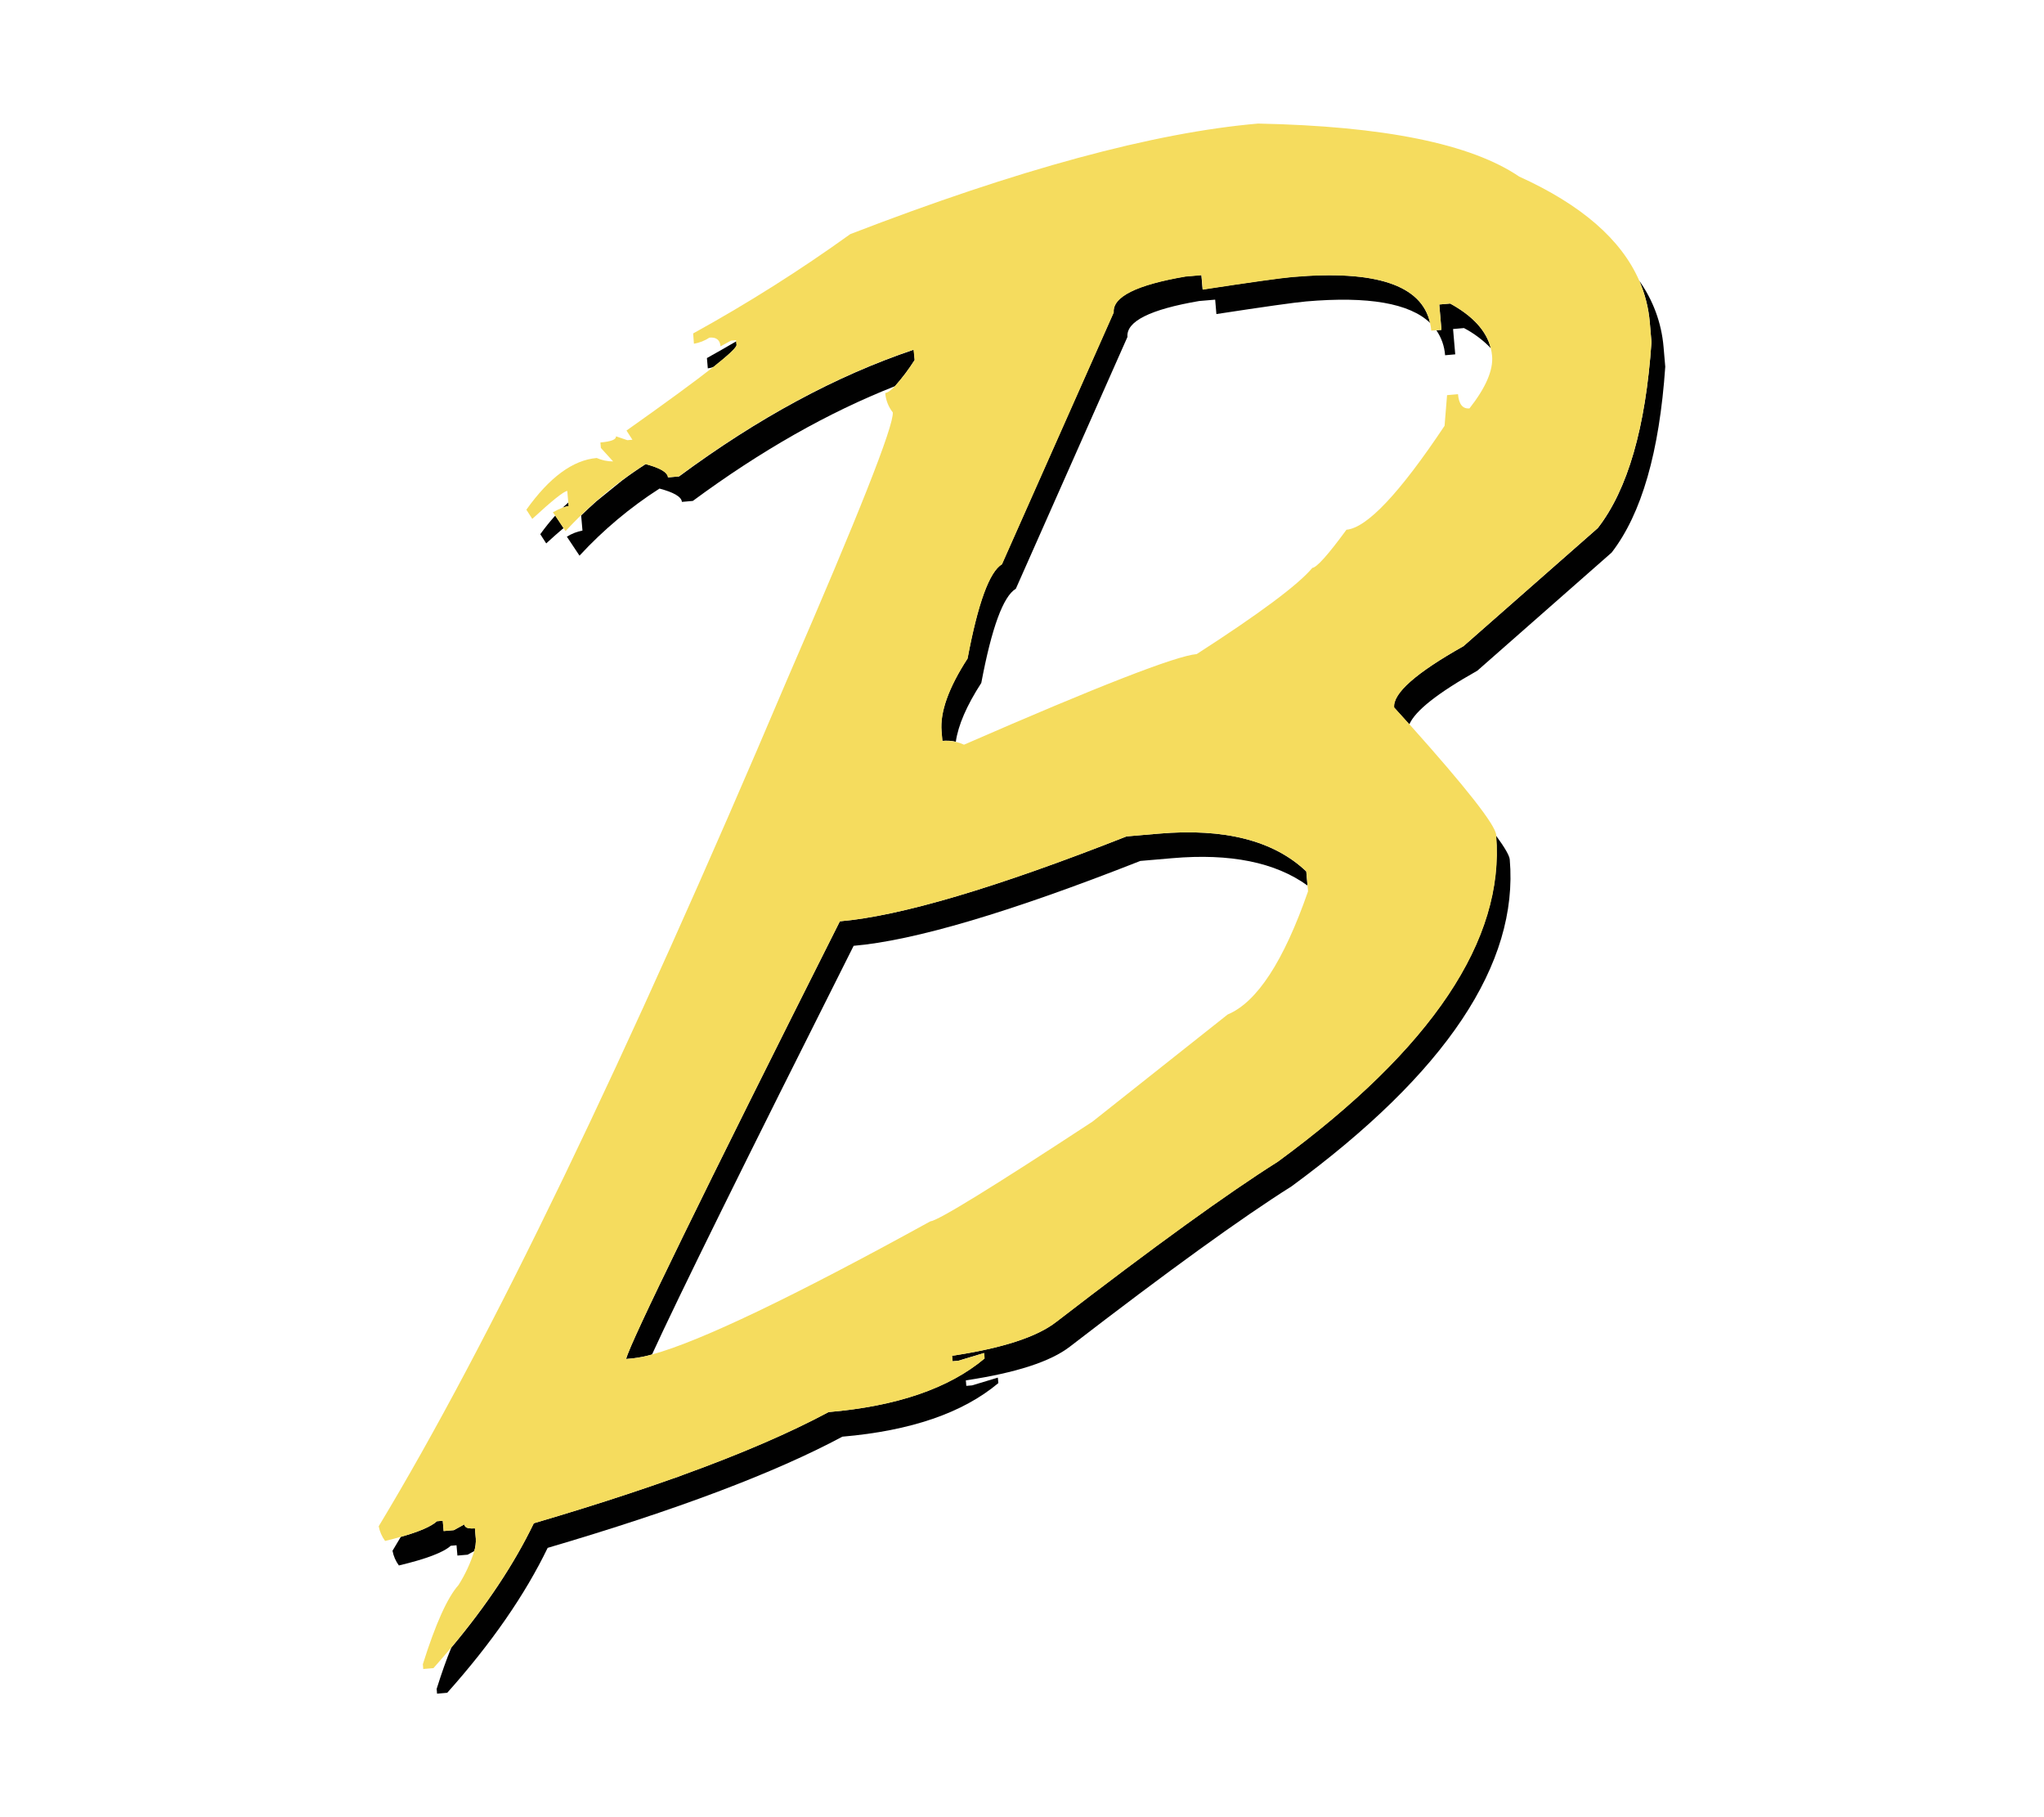 <svg width="100%" height="100%" viewBox="0 0 18 16" version="1.1" xmlns="http://www.w3.org/2000/svg" xmlns:xlink="http://www.w3.org/1999/xlink" xml:space="preserve" style="fill-rule:evenodd;clip-rule:evenodd;stroke-linejoin:round;stroke-miterlimit:2;"><g transform="matrix(0.027,0,0,0.027,9,8)"><g id="babel" transform="matrix(1,0,0,1,-209.815,-256)"><clipPath id="_clip-hein6u8"><rect x="0" y="0" width="419.63" height="512"/></clipPath><g clip-path="url(#_clip-hein6u8)"><g transform="matrix(1,0,0,1,-46.19,0)"><path d="M133.39,111.06L133.22,111.06L133.39,111.06Z" style="fill:none;fill-rule:nonzero;"/></g><g transform="matrix(1,0,0,1,-46.19,0)"><path d="M141.82,442C143.02,441.646 144.199,441.222 145.35,440.73L141.82,442Z" style="fill:none;fill-rule:nonzero;"/></g><g transform="matrix(1,0,0,1,-46.19,0)"><path d="M123.86,117.7C122.65,118.63 121.45,119.59 120.27,120.56C119.09,121.53 118.15,122.35 117.1,123.27L125.59,116.39L123.86,117.7Z" style="fill:none;fill-rule:nonzero;"/></g><g transform="matrix(1,0,0,1,-46.19,0)"><path d="M305.05,239.56L294.6,240.46C252.04,257.207 220.87,266.433 201.09,268.14C165.757,338.373 143.837,382.797 135.33,401.41C151.01,397.137 181.257,382.667 226.07,358C228.603,357.78 246.24,346.937 278.98,325.47L323.09,290.53C332.63,286.53 341.36,273.143 349.28,250.37L349.12,248.48C338.64,240.913 323.95,237.94 305.05,239.56Z" style="fill:none;fill-rule:nonzero;"/></g><g transform="matrix(1,0,0,1,-46.19,0)"><path d="M393.83,98.54L394.64,88.54L398.21,88.23C398.49,91.52 399.74,93.06 401.95,92.87C407.283,86.097 409.743,80.397 409.33,75.77C409.253,74.91 409.11,74.057 408.9,73.22C406.357,70.582 403.405,68.371 400.16,66.67L396.6,67L397.31,75.28L393.99,75.57C393.791,72.654 392.817,69.844 391.17,67.43L389.49,67.57C389.416,66.706 389.285,65.847 389.1,65C382.433,58.6 368.97,56.267 348.71,58C344.91,58.32 335.143,59.687 319.41,62.1L319.01,57.4L313.78,57.85C297.78,60.583 289.987,64.487 290.4,69.56L254,151.69C249.913,154.15 246.173,164.397 242.78,182.43C238,189.803 235.23,196.193 234.47,201.6C235.38,201.808 236.265,202.113 237.11,202.51C280.87,183.403 306.167,173.567 313,173C333.54,159.8 346.123,150.443 350.75,144.93C352.183,144.81 355.893,140.657 361.88,132.47C368.493,131.863 379.143,120.553 393.83,98.54Z" style="fill:none;fill-rule:nonzero;"/></g><g transform="matrix(1,0,0,1,-46.19,0)"><path d="M98.89,133.91L100.82,136.91C103.02,134.91 104.9,133.22 106.48,131.91L103.77,127.84C102.033,129.772 100.404,131.799 98.89,133.91Z" style="fill:rgb(1,1,1);fill-rule:nonzero;"/></g><g transform="matrix(1,0,0,1,-46.19,0)"><path d="M162.94,72.18L162.83,71C159.69,72.83 156.51,74.65 153.24,76.47L153.53,79.83C154.188,79.748 154.833,79.584 155.45,79.34C160.483,75.327 162.98,72.94 162.94,72.18Z" style="fill:rgb(1,1,1);fill-rule:nonzero;"/></g><g transform="matrix(1,0,0,1,-46.19,0)"><path d="M254,151.69L290.4,69.58C289.96,64.513 297.753,60.61 313.78,57.87L319.01,57.42L319.41,62.12C335.137,59.713 344.903,58.34 348.71,58C368.95,56.253 382.413,58.587 389.1,65C386.367,52.68 371.403,47.68 344.21,50C340.423,50.327 330.657,51.693 314.91,54.1L314.51,49.4L309.29,49.85C293.29,52.583 285.493,56.49 285.9,61.57L249.45,143.67C245.363,146.13 241.623,156.38 238.23,174.42C232.043,183.973 229.217,191.887 229.75,198.16L230.02,201.29C231.493,201.157 232.977,201.255 234.42,201.58C235.193,196.173 237.963,189.783 242.73,182.41C246.123,164.397 249.88,154.157 254,151.69Z" style="fill:rgb(1,1,1);fill-rule:nonzero;"/></g><g transform="matrix(1,0,0,1,-46.19,0)"><path d="M397.31,75.26L396.6,67L400.16,66.69C403.405,68.391 406.357,70.602 408.9,73.24C407.5,67.62 403.087,62.77 395.66,58.69L392.1,59L392.81,67.28L391.17,67.43C392.817,69.837 393.794,72.64 394,75.55L397.31,75.26Z" style="fill:rgb(1,1,1);fill-rule:nonzero;"/></g><g transform="matrix(1,0,0,1,-46.19,0)"><path d="M294.6,240.46L305.05,239.56C323.95,237.933 338.64,240.907 349.12,248.48L348.72,243.88C338.127,233.813 322.07,229.707 300.55,231.56L290.1,232.46C247.54,249.213 216.37,258.443 196.59,260.15C151.67,349.483 128.427,397.057 126.86,402.87L128.76,402.71C130.983,402.464 133.181,402.029 135.33,401.41C143.85,382.79 165.77,338.367 201.09,268.14C220.87,266.44 252.04,257.213 294.6,240.46Z" style="fill:rgb(1,1,1);fill-rule:nonzero;"/></g><g transform="matrix(1,0,0,1,-46.19,0)"><path d="M404.52,178.42L448.32,139.9C458.073,127.3 463.903,107.097 465.81,79.29L465.25,72.79C464.584,65.042 461.852,57.613 457.34,51.28C459.205,55.568 460.36,60.131 460.76,64.79L461.31,71.29C459.41,99.13 453.58,119.337 443.82,131.91L400,170.42C384.48,179.133 376.923,185.8 377.33,190.42C379.05,192.333 380.717,194.177 382.33,195.95C384.19,191.53 391.587,185.687 404.52,178.42Z" style="fill:rgb(1,1,1);fill-rule:nonzero;"/></g><g transform="matrix(1,0,0,1,-46.19,0)"><path d="M108.06,123.55C107.43,124.09 106.81,124.66 106.19,125.26C106.829,124.992 107.502,124.813 108.19,124.73L108.06,123.55Z" style="fill:rgb(1,1,1);fill-rule:nonzero;"/></g><g transform="matrix(1,0,0,1,-46.19,0)"><path d="M339.42,338.53C323.087,348.823 298.997,366.24 267.15,390.78C260.883,395.693 249.55,399.377 233.15,401.83L233.31,403.62L235.2,403.46L243.6,400.93L243.75,402.72C232.15,412.44 215.193,418.263 192.88,420.19C180.293,426.95 164.45,433.787 145.35,440.7C144.199,441.192 143.02,441.616 141.82,441.97C132.853,445.157 123.187,448.363 112.82,451.59C107.64,453.203 102.287,454.823 96.76,456.45C90.387,469.683 81.423,483.2 69.87,497C68.31,500.78 66.72,505.25 65.09,510.45L65.22,512.02L68.54,511.73C82.94,495.603 93.86,479.85 101.3,464.47C143.3,452.123 175.34,440.037 197.42,428.21C219.74,426.29 236.697,420.467 248.29,410.74L248.13,408.95L239.74,411.48L237.84,411.64L237.69,409.85C254.063,407.39 265.397,403.707 271.69,398.8C303.543,374.253 327.633,356.837 343.96,346.55C394.313,309.557 418.023,274.04 415.09,240C414.983,238.72 413.487,236.117 410.6,232.19C413.44,266.17 389.713,301.617 339.42,338.53Z" style="fill:rgb(1,1,1);fill-rule:nonzero;"/></g><g transform="matrix(1,0,0,1,-46.19,0)"><path d="M220.71,73.75C195.45,82.237 169.933,96.013 144.16,115.08L140.59,115.39C140.45,113.763 138.05,112.33 133.39,111.09L133.22,111.09C130.613,112.757 128.07,114.52 125.59,116.38L117.1,123.26C115.44,124.73 113.82,126.26 112.22,127.79L112.65,132.72C110.846,133.07 109.12,133.748 107.56,134.72L111.68,140.91C119.409,132.535 128.177,125.182 137.77,119.03C142.497,120.283 144.933,121.73 145.08,123.37L148.64,123.06C170.813,106.687 192.79,94.213 214.57,85.64C216.939,82.971 219.09,80.115 221,77.1L220.71,73.75Z" style="fill:rgb(1,1,1);fill-rule:nonzero;"/></g><g transform="matrix(1,0,0,1,-46.19,0)"><path d="M77.86,461.47L77.62,458.69L77.57,458.11C75.93,458.25 74.87,458.05 74.4,457.5C74.231,457.312 74.128,457.073 74.11,456.82L70.69,458.7L67.37,458.99L67.08,455.63L65.18,455.79C63.31,457.5 59.37,459.2 53.4,460.88C52.49,462.41 51.58,463.94 50.69,465.42C51.014,467.153 51.725,468.79 52.77,470.21C61.677,468.09 67.313,465.95 69.68,463.79L71.57,463.62L71.86,466.98L75.19,466.7L77.37,465.5C77.76,464.194 77.926,462.831 77.86,461.47Z" style="fill:rgb(1,1,1);fill-rule:nonzero;"/></g><g transform="matrix(1,0,0,1,-46.19,0)"><path d="M400,170.42L443.79,131.91C453.57,119.303 459.41,99.097 461.31,71.29L460.76,64.79C460.36,60.131 459.205,55.568 457.34,51.28C451.48,37.8 438.42,26.467 418.16,17.28C402.413,6.593 374.027,0.833 333,0C299,2.933 254.667,14.95 200,36.05C183.581,47.864 166.467,58.68 148.75,68.44L149,71.8C150.812,71.488 152.542,70.807 154.08,69.8C156.3,69.613 157.5,70.563 157.68,72.65L161.1,70.78L162.76,70.63L162.76,70.99L162.87,72.2C162.93,72.96 160.433,75.337 155.38,79.33C149.453,83.997 139.997,90.923 127.01,100.11L128.94,103.11L127.28,103.25L123.58,101.99C123.667,103.043 121.973,103.71 118.5,103.99L118.65,105.78L122.65,110.18C120.806,110.177 118.981,109.796 117.29,109.06C109.53,109.727 101.883,115.347 94.35,125.92L96.28,128.92C102.78,122.92 106.583,119.883 107.69,119.81L108.02,123.56L108.12,124.74C107.432,124.823 106.759,125.002 106.12,125.27C105.049,125.699 104.007,126.197 103,126.76L103.7,127.76L106.41,131.83L107.12,132.9C108.76,131.14 110.427,129.43 112.12,127.77C113.72,126.22 115.34,124.71 117,123.24C118.05,122.32 119.1,121.42 120.17,120.53C121.24,119.64 122.55,118.6 123.76,117.67L125.49,116.36C127.97,114.513 130.513,112.75 133.12,111.07L133.29,111.07C137.957,112.31 140.357,113.743 140.49,115.37L144.06,115.06C169.833,96 195.35,82.223 220.61,73.73L221,77.1C219.09,80.115 216.939,82.971 214.57,85.64C213.23,87.05 212.17,87.79 211.4,87.86C211.573,90.167 212.43,92.371 213.86,94.19C214.227,98.523 202.773,127.487 179.5,181.08C126.62,305.693 82.183,397.81 46.19,457.43C46.516,459.159 47.227,460.793 48.27,462.21C50.13,461.77 51.83,461.33 53.4,460.88C59.4,459.2 63.31,457.5 65.18,455.79L67.08,455.63L67.37,458.99L70.69,458.7L74.11,456.82C74.128,457.073 74.231,457.312 74.4,457.5C74.87,458.05 75.93,458.25 77.57,458.11L77.62,458.69L77.86,461.47C77.922,462.821 77.757,464.174 77.37,465.47C76.151,469.383 74.423,473.118 72.23,476.58C68.597,480.66 64.717,489.27 60.59,502.41L60.72,503.97L64.05,503.69C66.05,501.43 67.99,499.19 69.87,496.95C81.423,483.177 90.4,469.677 96.8,456.45C102.333,454.823 107.687,453.203 112.86,451.59C123.2,448.363 132.867,445.157 141.86,441.97L145.39,440.7C164.49,433.78 180.347,426.943 192.96,420.19C215.28,418.27 232.237,412.447 243.83,402.72L243.68,400.93L235.28,403.46L233.39,403.62L233.23,401.83C249.603,399.37 260.937,395.687 267.23,390.78C299.083,366.233 323.173,348.817 339.5,338.53C389.787,301.623 413.513,266.177 410.68,232.19C410.685,232.13 410.685,232.07 410.68,232.01C410.4,228.71 400.98,216.69 382.42,195.95C380.833,194.17 379.167,192.327 377.42,190.42C376.98,185.8 384.507,179.133 400,170.42ZM323.09,290.53L279,325.47C246.26,346.937 228.623,357.78 226.09,358C181.263,382.667 151.017,397.137 135.35,401.41C133.201,402.029 131.003,402.464 128.78,402.71L126.88,402.87C128.453,397.017 151.697,349.443 196.61,260.15C216.39,258.443 247.56,249.213 290.12,232.46L300.57,231.56C322.09,229.713 338.147,233.82 348.74,243.88L349.14,248.48L349.3,250.37C341.367,273.17 332.63,286.557 323.09,290.53ZM350.71,144.89C346.09,150.403 333.52,159.773 313,173C306.193,173.593 280.893,183.443 237.1,202.55C236.255,202.153 235.37,201.848 234.46,201.64C233.017,201.315 231.533,201.217 230.06,201.35L229.79,198.22C229.25,191.947 232.077,184.033 238.27,174.48C241.663,156.44 245.403,146.19 249.49,143.73L285.94,61.63C285.513,56.55 293.31,52.643 309.33,49.91L314.55,49.46L314.95,54.16C330.69,51.76 340.457,50.393 344.25,50.06C371.417,47.693 386.367,52.673 389.1,65C389.284,65.837 389.414,66.686 389.49,67.54L391.17,67.4L392.81,67.25L392.1,59L395.66,58.69C403.087,62.77 407.5,67.62 408.9,73.24C409.11,74.077 409.253,74.93 409.33,75.79C409.73,80.423 407.27,86.123 401.95,92.89C399.74,93.08 398.49,91.54 398.21,88.25L394.64,88.56L393.83,98.56C379.163,120.56 368.497,131.857 361.83,132.45C355.85,140.617 352.143,144.763 350.71,144.89Z" style="fill:rgb(245,220,94);fill-rule:nonzero;"/></g></g></g><g id="babel1"></g></g></svg>